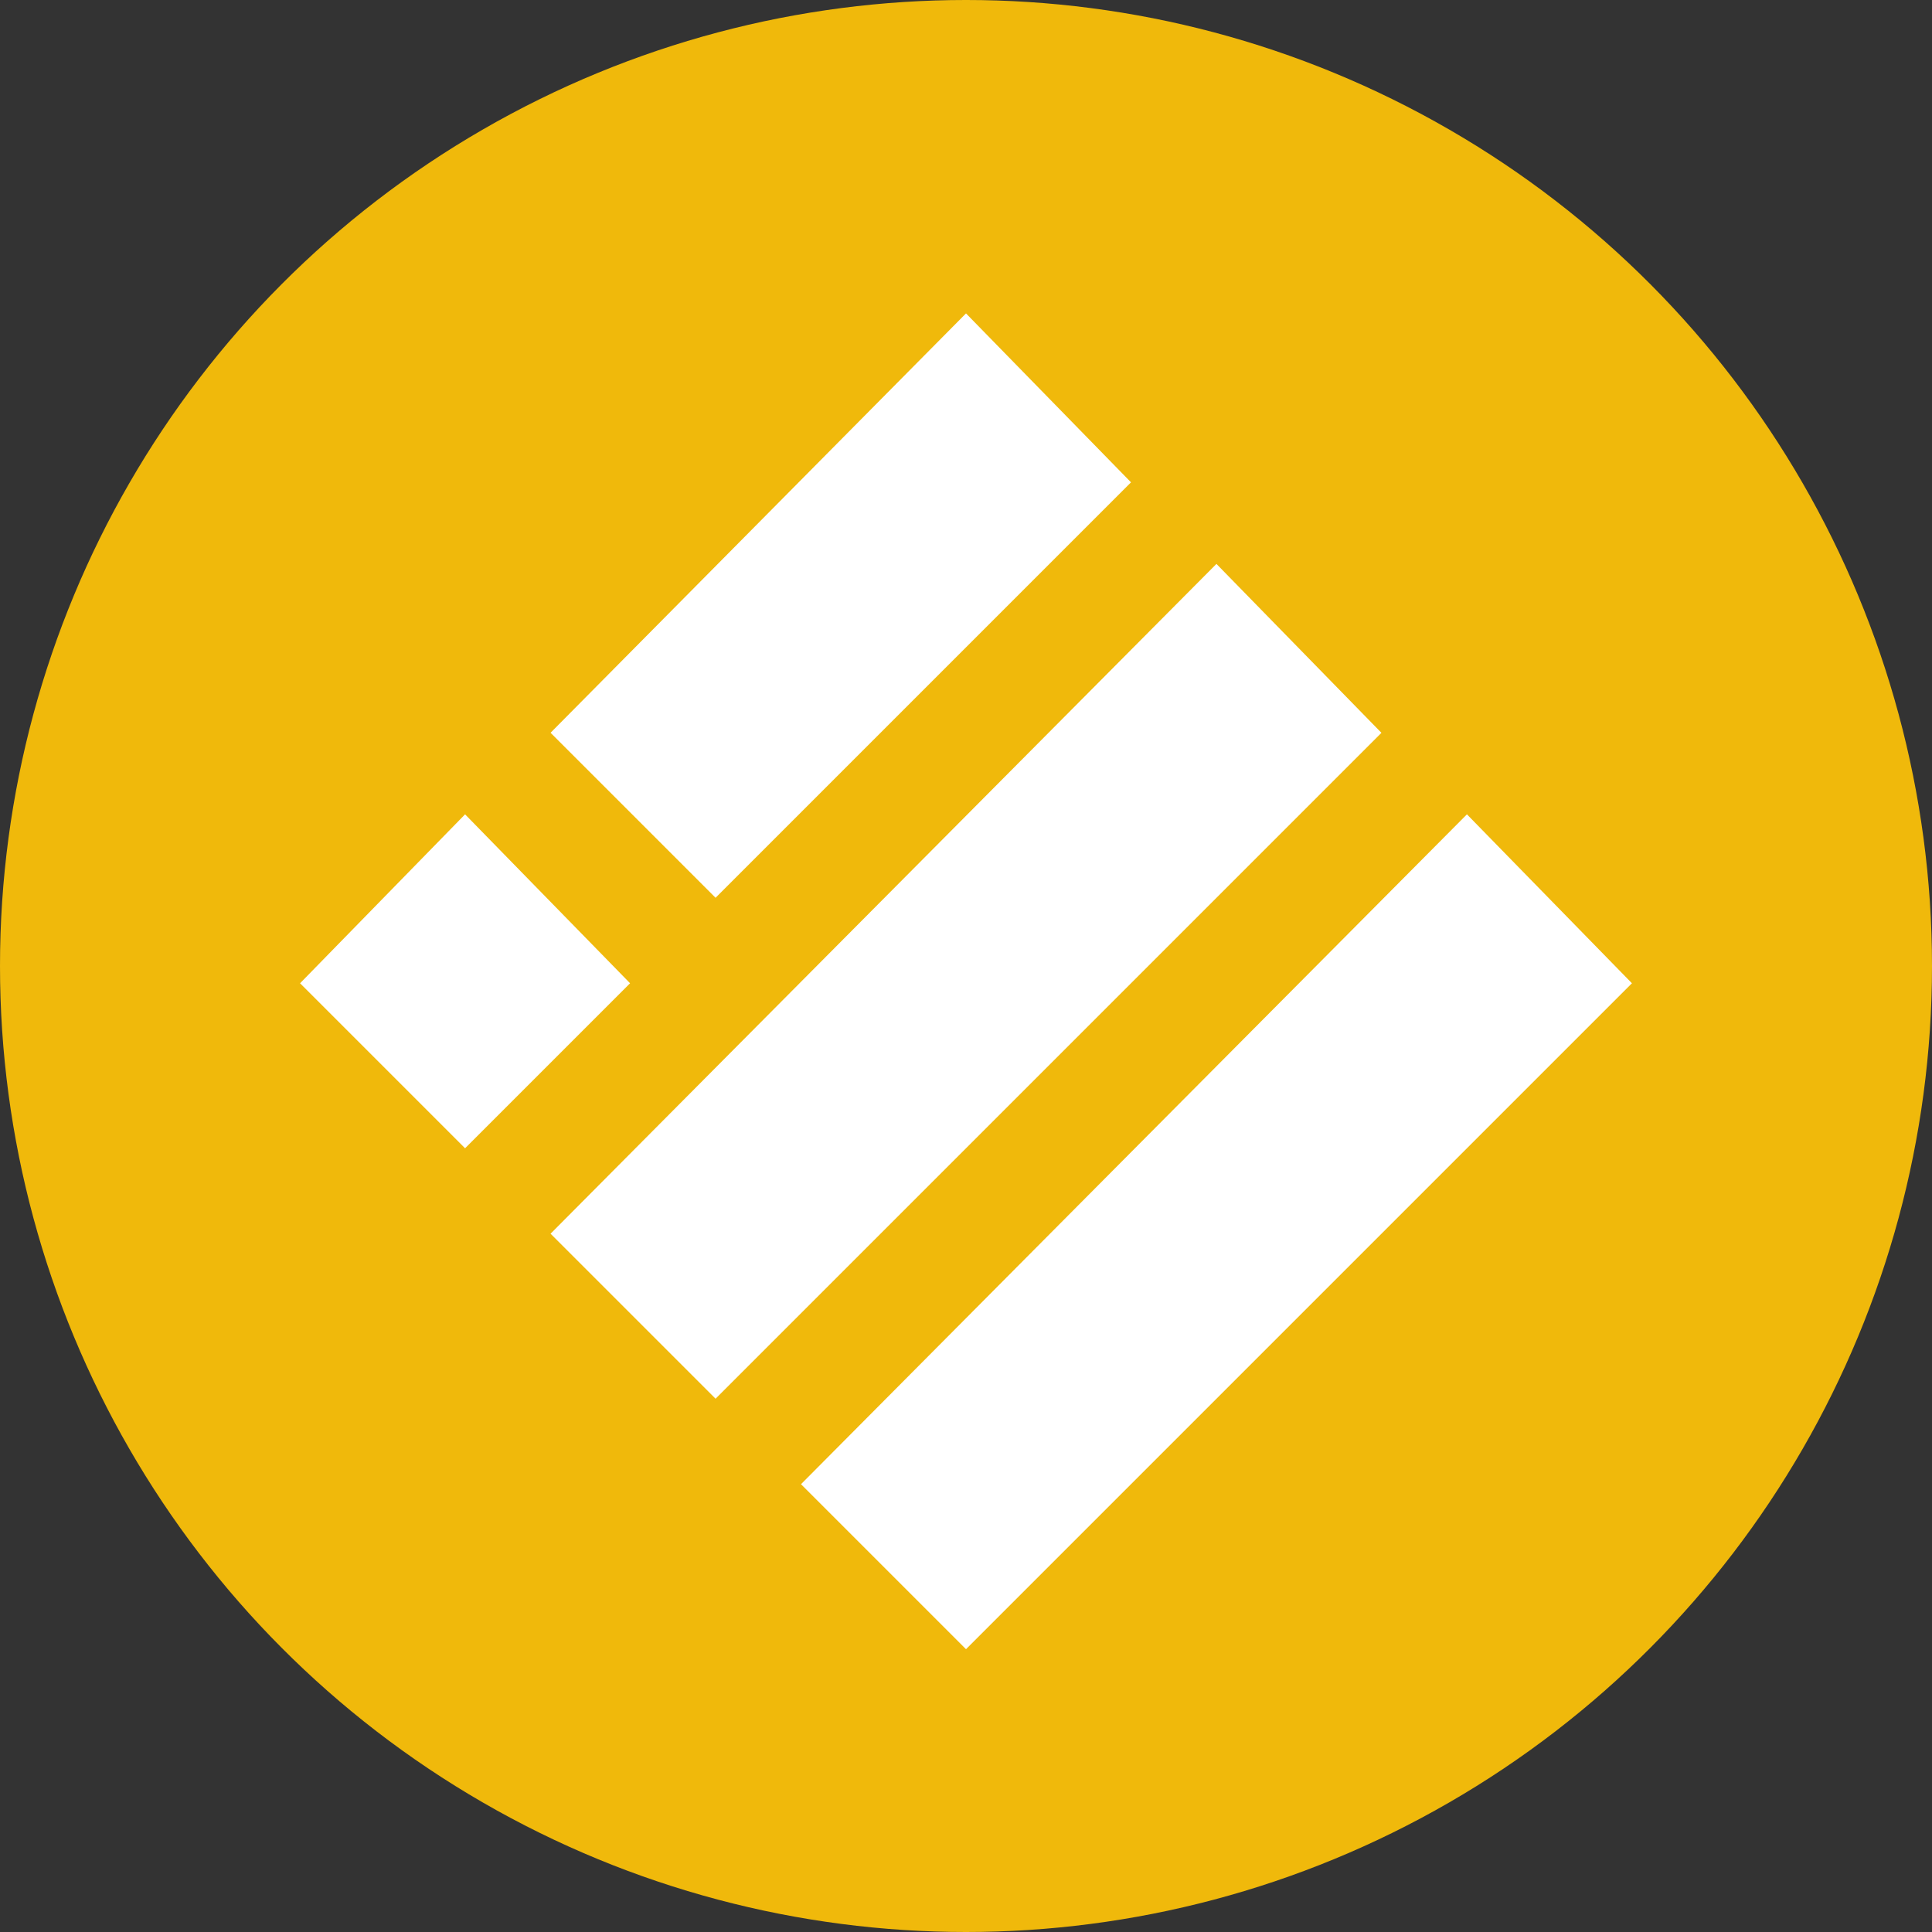 <?xml version="1.0" encoding="utf-8"?>
<!-- Generator: Adobe Illustrator 25.2.1, SVG Export Plug-In . SVG Version: 6.00 Build 0)  -->
<svg version="1.1" id="Layer_1" xmlns="http://www.w3.org/2000/svg" xmlns:xlink="http://www.w3.org/1999/xlink" x="0px" y="0px"
	 viewBox="0 0 32 32" style="enable-background:new 0 0 32 32;" xml:space="preserve">
<rect x="0" y="0" width="32" height="32" fill="#333333" stroke="none"/>
<style type="text/css">
	.st0{fill-rule:evenodd;clip-rule:evenodd;fill:#F0B90B;}
	.st1{fill:#FFFFFF;}
</style>
<g>
	<circle class="st0" cx="16" cy="16" r="16"/>
	<g id="Layer_2_1_">
		<g id="Layer_1-2">
			<path class="st1" d="M16,5.191l2.733,2.798l-6.881,6.881l-2.733-2.733L16,5.191z"/>
			<path class="st1" d="M20.148,9.34l2.733,2.798L11.852,23.167l-2.733-2.733L20.148,9.34z"/>
			<path class="st1" d="M7.703,13.488l2.733,2.798l-2.733,2.733L4.97,16.286L7.703,13.488z"/>
			<path class="st1" d="M24.297,13.488l2.733,2.798L16,27.316l-2.733-2.733L24.297,13.488z"/>
		</g>
	</g>
</g>
</svg>
